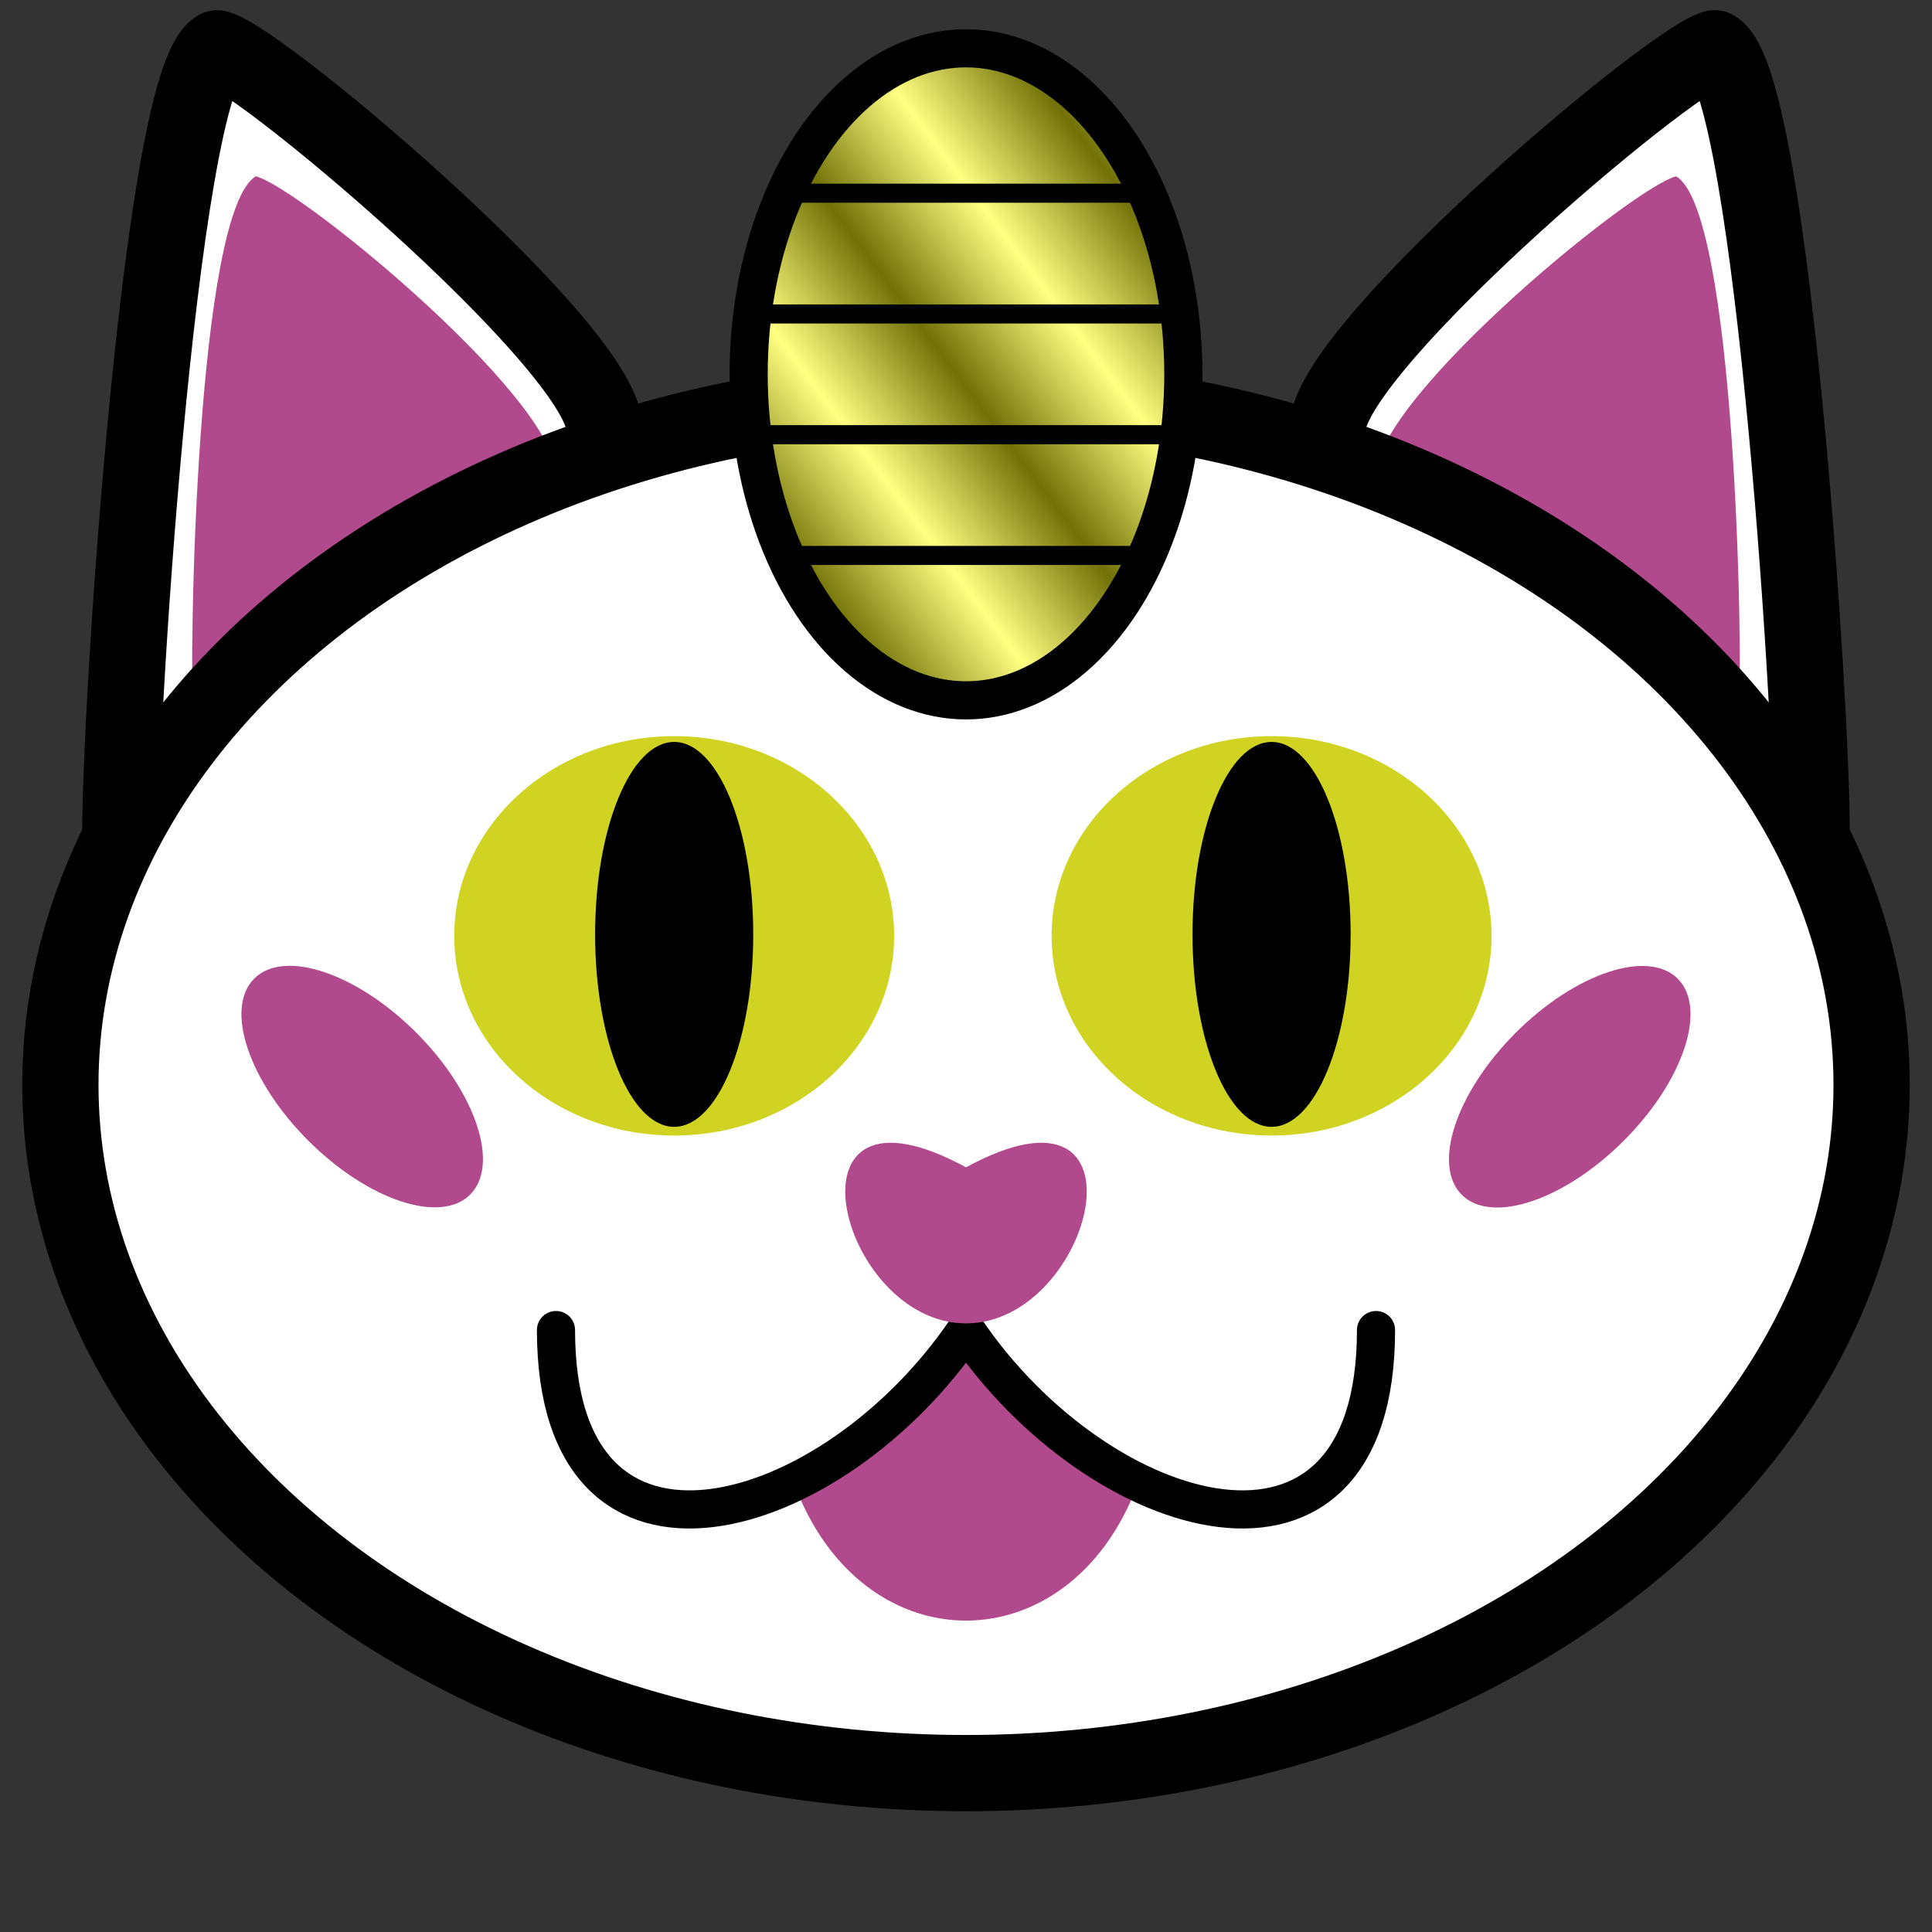 <?xml version="1.0" encoding="UTF-8" standalone="no"?>
<svg
   xmlns:dc="http://purl.org/dc/elements/1.1/"
   xmlns:cc="http://creativecommons.org/ns#"
   xmlns:rdf="http://www.w3.org/1999/02/22-rdf-syntax-ns#"
   xmlns:svg="http://www.w3.org/2000/svg"
   xmlns="http://www.w3.org/2000/svg"
   xmlns:xlink="http://www.w3.org/1999/xlink"
   xmlns:sodipodi="http://sodipodi.sourceforge.net/DTD/sodipodi-0.dtd"
   xmlns:inkscape="http://www.inkscape.org/namespaces/inkscape"
   width="608"
   height="608"
   viewBox="0 0 160.867 160.867"
   version="1.1"
   id="svg8"
   inkscape:version="1.0.2 (e86c870879, 2021-01-15, custom)"
   sodipodi:docname="chat.svg"
   inkscape:export-filename="/home/mizux/Downloads/Twitch/chat.png"
   inkscape:export-xdpi="96"
   inkscape:export-ydpi="96">
  <rect x="0" y="0" width="160.867" height="160.867" fill="#333333" stroke="none"/>
  <defs
     id="defs2">
    <linearGradient
       inkscape:collect="always"
       id="linearGradient864">
      <stop
         style="stop-color:#717107;stop-opacity:1"
         offset="0"
         id="stop860" />
      <stop
         style="stop-color:#ffff82;stop-opacity:1"
         offset="1"
         id="stop862" />
    </linearGradient>
    <linearGradient
       inkscape:collect="always"
       xlink:href="#linearGradient864"
       id="linearGradient866"
       x1="80.433"
       y1="32.173"
       x2="88.477"
       y2="26.141"
       gradientUnits="userSpaceOnUse"
       spreadMethod="reflect" />
  </defs>
  <sodipodi:namedview
     id="base"
     pagecolor="#ffffff"
     bordercolor="#666666"
     borderopacity="1.0"
     inkscape:pageopacity="0.0"
     inkscape:pageshadow="2"
     inkscape:zoom="1.4194079"
     inkscape:cx="295.03902"
     inkscape:cy="301.45751"
     inkscape:document-units="px"
     inkscape:current-layer="layer1"
     inkscape:document-rotation="0"
     showgrid="true"
     units="px"
     inkscape:window-width="1918"
     inkscape:window-height="1038"
     inkscape:window-x="0"
     inkscape:window-y="20"
     inkscape:window-maximized="1"
     inkscape:snap-bbox="true"
     inkscape:snap-bbox-edge-midpoints="true"
     inkscape:snap-nodes="true"
     inkscape:snap-grids="true">
    <inkscape:grid
       type="xygrid"
       id="grid929"
       empspacing="4"
       spacingx="2.011"
       spacingy="2.011"
       enabled="true" />
  </sodipodi:namedview>
  <g
     inkscape:label="Layer 1"
     inkscape:groupmode="layer"
     id="layer1">
    <g
       id="g949"
       transform="matrix(-1,0,0,1,160.867,0)">
      <path
         style="font-variation-settings:normal;opacity:1;vector-effect:none;fill:#ffffff;fill-opacity:1;stroke:#000000;stroke-width:6.35;stroke-linecap:round;stroke-linejoin:round;stroke-miterlimit:4;stroke-dasharray:none;stroke-dashoffset:0;stroke-opacity:1;paint-order:stroke fill markers;stop-color:#000000;stop-opacity:1"
         d="M 10.054,70.379 C 9.673,64.032 13.172,6.865 18.098,4.022 c 3.885,1.041 33.735,26.346 32.173,32.173"
         id="path945"
         sodipodi:nodetypes="ccc" />
      <path
         style="font-variation-settings:normal;opacity:1;vector-effect:none;fill:#b1498d;fill-opacity:1;stroke:none;stroke-width:6.35;stroke-linecap:butt;stroke-linejoin:miter;stroke-miterlimit:4;stroke-dasharray:none;stroke-dashoffset:0;stroke-opacity:1;paint-order:stroke fill markers;stop-color:#000000;stop-opacity:1"
         d="m 16.087,60.325 c -0.381,-6.347 0.297,-42.802 5.222,-45.646 3.885,1.041 26.501,19.711 24.94,25.538"
         id="path947"
         sodipodi:nodetypes="ccc" />
    </g>
    <g
       id="g943">
      <path
         style="font-variation-settings:normal;opacity:1;vector-effect:none;fill:#ffffff;fill-opacity:1;stroke:#000000;stroke-width:6.35;stroke-linecap:round;stroke-linejoin:round;stroke-miterlimit:4;stroke-dasharray:none;stroke-dashoffset:0;stroke-opacity:1;paint-order:stroke fill markers;stop-color:#000000;stop-opacity:1"
         d="M 10.054,70.379 C 9.673,64.032 13.172,6.865 18.098,4.022 c 3.885,1.041 33.735,26.346 32.173,32.173"
         id="path956"
         sodipodi:nodetypes="ccc" />
      <path
         style="font-variation-settings:normal;opacity:1;vector-effect:none;fill:#b1498d;fill-opacity:1;stroke:none;stroke-width:6.35;stroke-linecap:butt;stroke-linejoin:miter;stroke-miterlimit:4;stroke-dasharray:none;stroke-dashoffset:0;stroke-opacity:1;paint-order:stroke fill markers;stop-color:#000000;stop-opacity:1"
         d="m 16.087,60.325 c -0.381,-6.347 0.297,-42.802 5.222,-45.646 3.885,1.041 26.501,19.711 24.94,25.538"
         id="path65"
         sodipodi:nodetypes="ccc" />
    </g>
    <ellipse
       style="font-variation-settings:normal;opacity:1;vector-effect:none;fill:#ffffff;fill-opacity:1;stroke:#000000;stroke-width:6.35;stroke-linecap:butt;stroke-linejoin:miter;stroke-miterlimit:4;stroke-dasharray:none;stroke-dashoffset:0;stroke-opacity:1;paint-order:stroke fill markers;stop-color:#000000;stop-opacity:1"
       id="path25"
       cx="80.433"
       cy="90.329"
       rx="75.406"
       ry="57.309" />
    <path
       style="fill:#b1498d;fill-opacity:1;stroke:none;stroke-width:0.435px;stroke-linecap:butt;stroke-linejoin:miter;stroke-opacity:1"
       d="m 64.347,112.607 c 0,29.774 32.173,29.774 32.173,0"
       id="path931"
       sodipodi:nodetypes="cc" />
    <path
       style="fill:#ffffff;fill-opacity:1;stroke:#000000;stroke-width:3.175;stroke-linecap:round;stroke-linejoin:round;stroke-miterlimit:4;stroke-dasharray:none;stroke-opacity:1"
       d="m 46.294,110.746 c 10e-7,23.23 23.082,16.302 34.14,0 11.057,16.302 34.14,23.23 34.14,0"
       id="path878"
       sodipodi:nodetypes="ccc" />
    <ellipse
       style="fill:#b1498d;fill-opacity:1;stroke:none;stroke-width:5.311;stroke-linecap:round;stroke-linejoin:bevel;paint-order:stroke fill markers;stop-color:#000000"
       id="path935"
       cx="156.406"
       cy="-28.437"
       rx="6.359"
       ry="12.718"
       transform="rotate(45)" />
    <path
       style="fill:#b1498d;fill-opacity:1;stroke:none;stroke-width:0.631px;stroke-linecap:butt;stroke-linejoin:miter;stroke-opacity:1"
       d="m 80.433,110.191 c 10.62,0 15.93,-21.657 0,-12.994 -15.93,-8.663 -10.62,12.994 0,12.994 z"
       id="path976"
       sodipodi:nodetypes="ccc" />
    <g
       id="g988"
       transform="matrix(1.517,0,0,1.517,-108.347,-29.213)">
      <ellipse
         style="fill:#d1d322;fill-opacity:1;stroke:none;stroke-width:6.378;stroke-miterlimit:4;stroke-dasharray:none;stroke-opacity:1;paint-order:stroke fill markers;stop-color:#000000"
         id="ellipse984"
         cx="108.426"
         cy="70.623"
         rx="12.073"
         ry="10.961" />
      <ellipse
         style="fill:#000000;fill-opacity:1;stroke:none;stroke-width:3.754;stroke-miterlimit:4;stroke-dasharray:none;stroke-opacity:1;paint-order:stroke fill markers;stop-color:#000000"
         id="ellipse986"
         cx="108.426"
         cy="70.543"
         rx="4.339"
         ry="10.563" />
    </g>
    <g
       id="g994"
       transform="matrix(1.517,0,0,1.517,-58.605,-29.213)">
      <ellipse
         style="fill:#d1d322;fill-opacity:1;stroke:none;stroke-width:6.378;stroke-miterlimit:4;stroke-dasharray:none;stroke-opacity:1;paint-order:stroke fill markers;stop-color:#000000"
         id="ellipse990"
         cx="108.426"
         cy="70.623"
         rx="12.073"
         ry="10.961" />
      <ellipse
         style="fill:#000000;fill-opacity:1;stroke:none;stroke-width:3.754;stroke-miterlimit:4;stroke-dasharray:none;stroke-opacity:1;paint-order:stroke fill markers;stop-color:#000000"
         id="ellipse992"
         cx="108.426"
         cy="70.543"
         rx="4.339"
         ry="10.563" />
    </g>
    <ellipse
       style="fill:#b1498d;fill-opacity:1;stroke:none;stroke-width:5.311;stroke-linecap:round;stroke-linejoin:bevel;paint-order:stroke fill markers;stop-color:#000000"
       id="ellipse996"
       cx="42.656"
       cy="85.312"
       rx="6.359"
       ry="12.718"
       transform="matrix(-0.707,0.707,0.707,0.707,0,0)" />
    <ellipse
       style="fill:url(#linearGradient866);fill-opacity:1;stroke:#000000;stroke-width:3.175;stroke-linecap:round;stroke-linejoin:round;stroke-miterlimit:4;stroke-dasharray:none;stroke-opacity:1;paint-order:stroke fill markers;stop-color:#000000"
       id="path998"
       ry="27.146"
       rx="18.098"
       cy="31.168"
       cx="80.433" />
    <path
       style="fill:#727208;stroke:#000000;stroke-width:1.588;stroke-linecap:butt;stroke-linejoin:bevel;stroke-miterlimit:4;stroke-dasharray:none;stroke-opacity:1;fill-opacity:1"
       d="M 64.347,16.087 H 96.52"
       id="path852"
       sodipodi:nodetypes="cc" />
    <path
       style="fill:#727208;stroke:#000000;stroke-width:1.588;stroke-linecap:butt;stroke-linejoin:bevel;stroke-miterlimit:4;stroke-dasharray:none;stroke-opacity:1;fill-opacity:1"
       d="M 62.336,26.141 H 98.531"
       id="path854"
       sodipodi:nodetypes="cc" />
    <path
       style="fill:#727208;stroke:#000000;stroke-width:1.588;stroke-linecap:butt;stroke-linejoin:bevel;stroke-miterlimit:4;stroke-dasharray:none;stroke-opacity:1;fill-opacity:1"
       d="M 64.347,46.249 H 96.52"
       id="path856"
       sodipodi:nodetypes="cc" />
    <path
       style="fill:#727208;stroke:#000000;stroke-width:1.588;stroke-linecap:butt;stroke-linejoin:bevel;stroke-miterlimit:4;stroke-dasharray:none;stroke-opacity:1;fill-opacity:1"
       d="M 62.336,36.195 H 98.531"
       id="path858"
       sodipodi:nodetypes="cc" />
  </g>
</svg>
